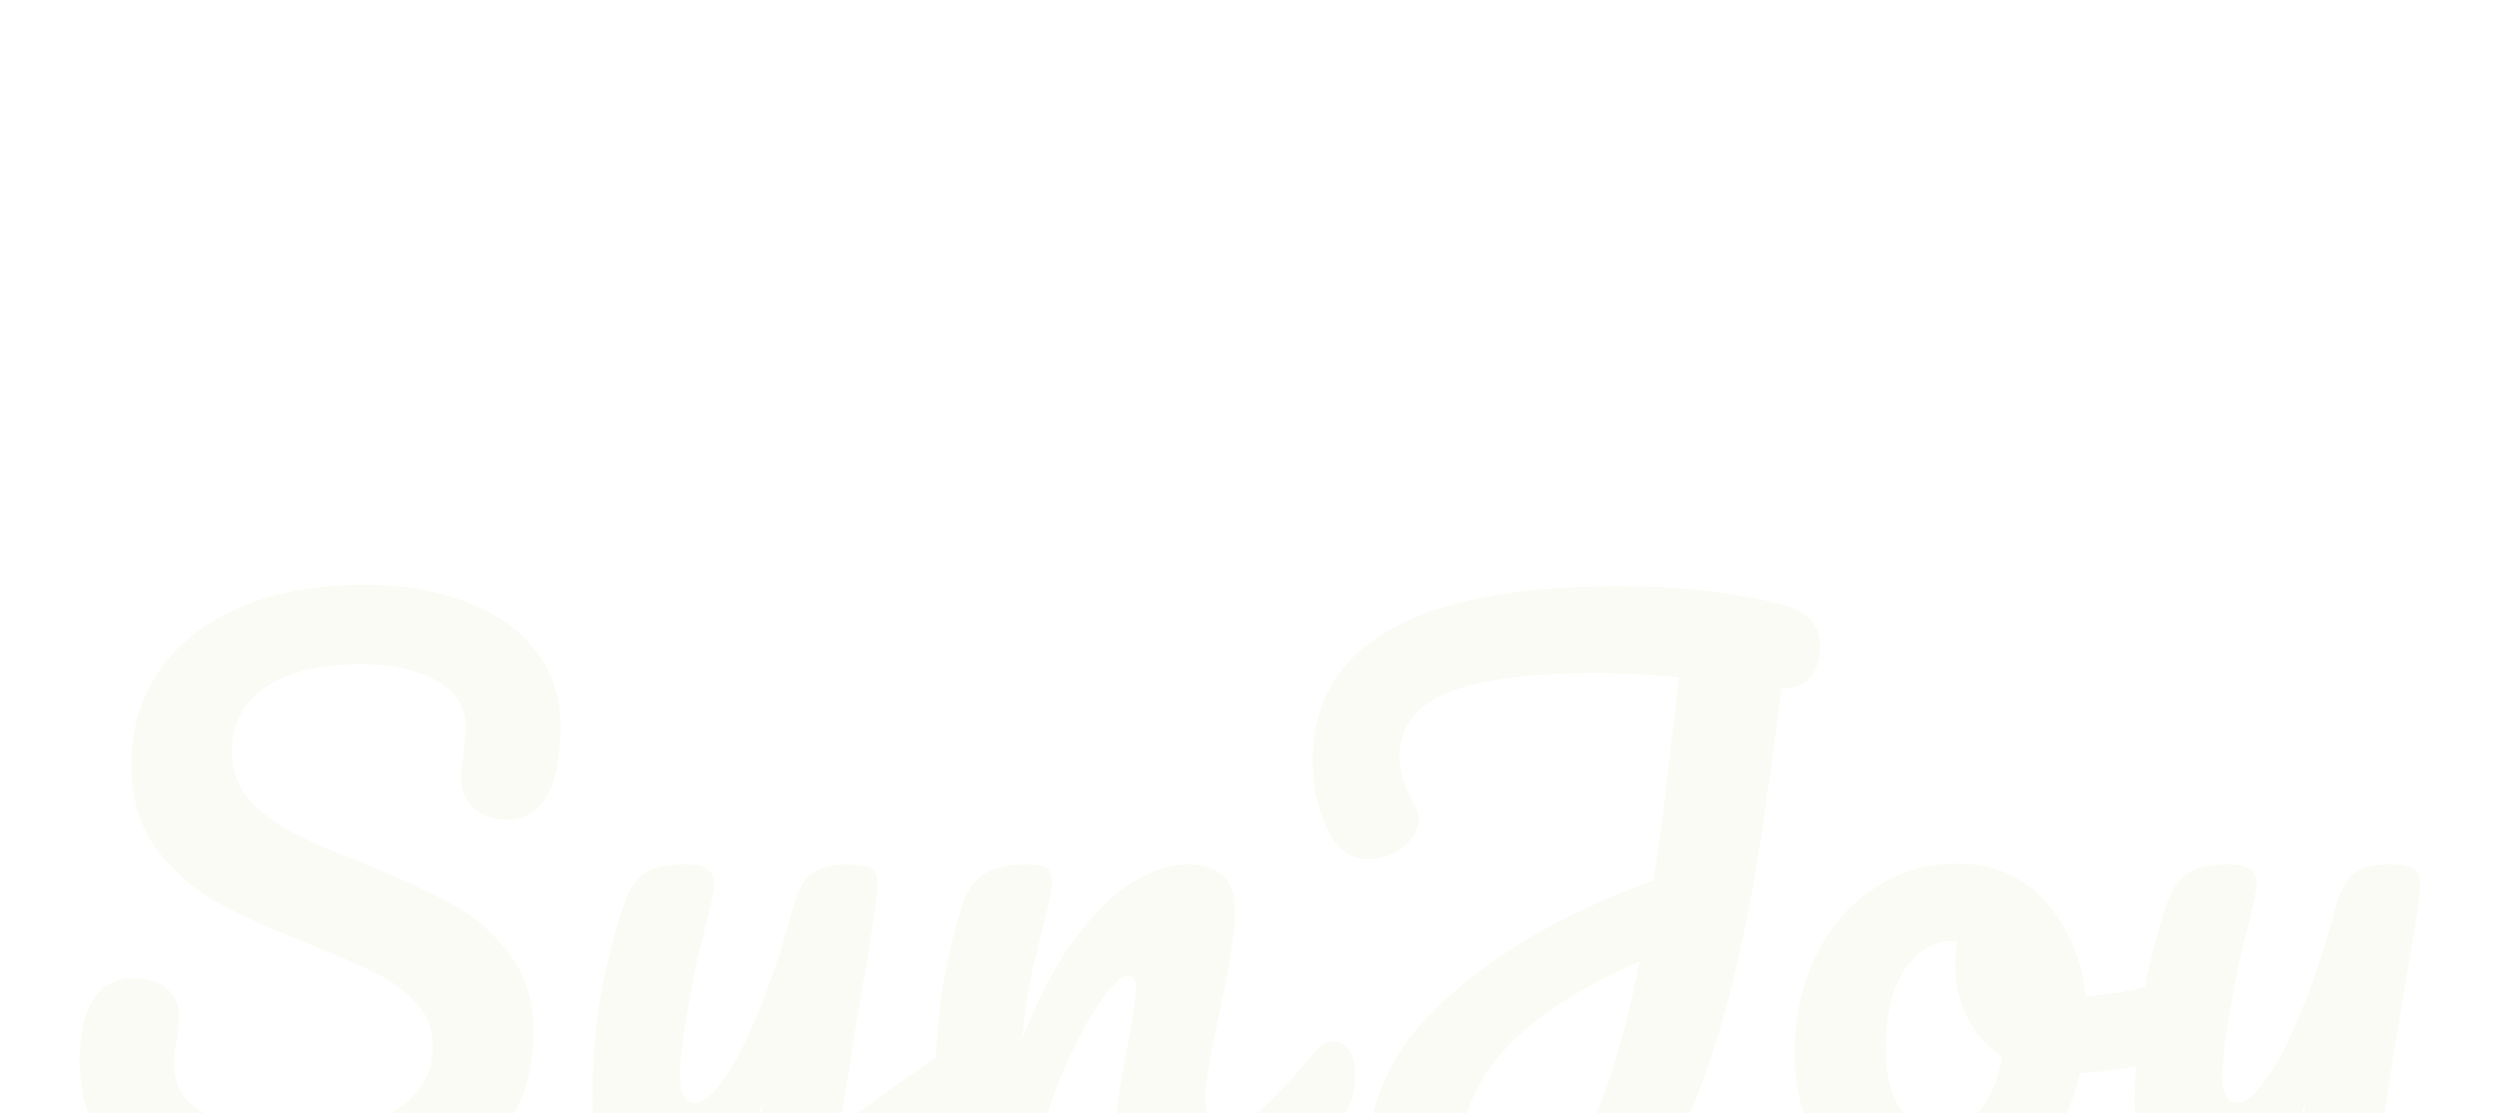 <svg width="137" height="61" viewBox="0 0 137 61" fill="none" xmlns="http://www.w3.org/2000/svg">
<g filter="url(#filter0_bdddddddd_3_5)">
<path d="M16.08 34.32C12.533 34.32 9.693 33.653 7.56 32.32C5.427 30.96 4.36 28.893 4.36 26.12C4.36 24.653 4.613 23.533 5.12 22.76C5.627 21.987 6.373 21.6 7.36 21.6C8.08 21.6 8.667 21.787 9.12 22.16C9.573 22.533 9.8 23.013 9.8 23.6C9.8 24.133 9.76 24.6 9.68 25C9.68 25.107 9.653 25.293 9.6 25.56C9.573 25.827 9.56 26.107 9.56 26.4C9.56 27.6 10.16 28.493 11.36 29.08C12.587 29.667 14.293 29.96 16.48 29.96C18.747 29.96 20.52 29.56 21.8 28.76C23.08 27.933 23.72 26.787 23.72 25.32C23.72 24.413 23.427 23.64 22.84 23C22.253 22.333 21.52 21.787 20.64 21.36C19.76 20.907 18.52 20.36 16.92 19.72C14.867 18.92 13.187 18.16 11.88 17.44C10.6 16.72 9.493 15.747 8.56 14.52C7.653 13.267 7.2 11.72 7.2 9.88C7.2 7.96 7.707 6.253 8.72 4.76C9.76 3.267 11.24 2.107 13.16 1.28C15.107 0.453 17.387 0.04 20 0.04C21.947 0.04 23.733 0.333 25.36 0.92C26.987 1.48 28.28 2.347 29.24 3.52C30.227 4.693 30.72 6.133 30.72 7.84C30.72 9.52 30.467 10.787 29.96 11.64C29.453 12.493 28.707 12.92 27.72 12.92C27.027 12.92 26.44 12.707 25.96 12.28C25.507 11.853 25.28 11.347 25.28 10.76C25.28 10.253 25.32 9.787 25.4 9.36C25.48 8.56 25.52 8.053 25.52 7.84C25.52 6.72 24.973 5.867 23.88 5.28C22.787 4.693 21.427 4.4 19.8 4.4C17.507 4.4 15.747 4.827 14.52 5.68C13.32 6.507 12.72 7.68 12.72 9.2C12.72 10.213 13.027 11.08 13.64 11.8C14.28 12.52 15.067 13.12 16 13.6C16.933 14.08 18.24 14.653 19.92 15.32C21.947 16.147 23.573 16.893 24.8 17.56C26.027 18.227 27.067 19.133 27.92 20.28C28.8 21.427 29.24 22.84 29.24 24.52C29.24 27.667 28.04 30.093 25.64 31.8C23.267 33.48 20.08 34.32 16.08 34.32ZM52.939 25.16C53.286 25.16 53.552 25.333 53.739 25.68C53.952 26 54.059 26.413 54.059 26.92C54.059 27.533 53.966 28.013 53.779 28.36C53.592 28.707 53.299 29.013 52.899 29.28L45.219 34.44C44.206 39.96 42.872 44.293 41.219 47.44C39.592 50.613 37.512 52.2 34.979 52.2C33.619 52.2 32.512 51.773 31.659 50.92C30.806 50.093 30.379 49 30.379 47.64C30.379 46.387 30.659 45.107 31.219 43.8C31.806 42.493 32.872 40.987 34.419 39.28C35.992 37.6 38.206 35.667 41.059 33.48L41.179 32.56C41.366 31.573 41.579 30.16 41.819 28.32C41.286 30.24 40.539 31.707 39.579 32.72C38.619 33.707 37.606 34.2 36.539 34.2C35.339 34.2 34.352 33.653 33.579 32.56C32.832 31.44 32.459 30.053 32.459 28.4C32.459 26.4 32.592 24.573 32.859 22.92C33.126 21.24 33.566 19.467 34.179 17.6C34.446 16.8 34.819 16.227 35.299 15.88C35.779 15.533 36.539 15.36 37.579 15.36C38.166 15.36 38.566 15.453 38.779 15.64C39.019 15.827 39.139 16.107 39.139 16.48C39.139 16.693 38.992 17.413 38.699 18.64C38.432 19.627 38.219 20.52 38.059 21.32C37.846 22.413 37.659 23.467 37.499 24.48C37.339 25.467 37.259 26.28 37.259 26.92C37.259 27.933 37.539 28.44 38.099 28.44C38.499 28.44 38.992 28.04 39.579 27.24C40.192 26.44 40.832 25.227 41.499 23.6C42.192 21.973 42.859 19.973 43.499 17.6C43.712 16.8 44.032 16.227 44.459 15.88C44.912 15.533 45.579 15.36 46.459 15.36C47.072 15.36 47.499 15.44 47.739 15.6C47.979 15.76 48.099 16.027 48.099 16.4C48.099 17.067 47.752 19.36 47.059 23.28L46.019 29.72C48.072 28.173 50.072 26.76 52.019 25.48C52.366 25.267 52.672 25.16 52.939 25.16ZM35.419 48.32C36.086 48.32 36.832 47.547 37.659 46C38.486 44.453 39.312 41.88 40.139 38.28C38.086 40.013 36.592 41.587 35.659 43C34.752 44.44 34.299 45.693 34.299 46.76C34.299 47.213 34.379 47.587 34.539 47.88C34.726 48.173 35.019 48.32 35.419 48.32ZM54.01 34.2C52.997 34.2 52.277 33.667 51.85 32.6C51.45 31.533 51.25 29.827 51.25 27.48C51.25 24.013 51.743 20.72 52.73 17.6C52.97 16.827 53.357 16.267 53.89 15.92C54.45 15.547 55.223 15.36 56.21 15.36C56.743 15.36 57.117 15.427 57.33 15.56C57.543 15.693 57.65 15.947 57.65 16.32C57.65 16.747 57.45 17.707 57.05 19.2C56.783 20.267 56.57 21.2 56.41 22C56.25 22.8 56.117 23.787 56.01 24.96C56.89 22.667 57.877 20.8 58.97 19.36C60.063 17.92 61.13 16.893 62.17 16.28C63.237 15.667 64.21 15.36 65.09 15.36C66.823 15.36 67.69 16.227 67.69 17.96C67.69 19 67.397 20.88 66.81 23.6C66.303 25.92 66.05 27.453 66.05 28.2C66.05 29.267 66.437 29.8 67.21 29.8C67.743 29.8 68.37 29.48 69.09 28.84C69.837 28.173 70.823 27.107 72.05 25.64C72.37 25.267 72.73 25.08 73.13 25.08C73.477 25.08 73.743 25.24 73.93 25.56C74.143 25.88 74.25 26.32 74.25 26.88C74.25 27.947 73.997 28.773 73.49 29.36C72.343 30.773 71.103 31.933 69.77 32.84C68.463 33.747 66.97 34.2 65.29 34.2C63.93 34.2 62.903 33.813 62.21 33.04C61.517 32.24 61.17 31.093 61.17 29.6C61.17 28.853 61.357 27.52 61.73 25.6C62.077 23.92 62.25 22.76 62.25 22.12C62.25 21.693 62.103 21.48 61.81 21.48C61.463 21.48 60.97 21.933 60.33 22.84C59.717 23.72 59.077 24.893 58.41 26.36C57.77 27.827 57.25 29.373 56.85 31C56.557 32.253 56.21 33.107 55.81 33.56C55.437 33.987 54.837 34.2 54.01 34.2ZM99.734 3.32C99.734 4.12 99.56 4.72 99.214 5.12C98.894 5.52 98.36 5.72 97.614 5.72C97.56 6.28 97.44 7.253 97.254 8.64C96.987 10.507 96.84 11.547 96.814 11.76C94.44 29.44 89.494 38.28 81.974 38.28C79.76 38.28 78.027 37.653 76.774 36.4C75.547 35.147 74.934 33.573 74.934 31.68C74.934 28.293 76.374 25.307 79.254 22.72C82.134 20.107 85.92 17.947 90.614 16.24C90.907 14.347 91.134 12.653 91.294 11.16L92.014 5.12C90.414 4.96 88.92 4.88 87.534 4.88C83.827 4.88 81.094 5.24 79.334 5.96C77.574 6.68 76.694 7.853 76.694 9.48C76.694 10.28 76.96 11.147 77.494 12.08C77.654 12.347 77.734 12.627 77.734 12.92C77.734 13.48 77.44 13.987 76.854 14.44C76.294 14.867 75.68 15.08 75.014 15.08C74.16 15.08 73.507 14.72 73.054 14C72.307 12.773 71.934 11.347 71.934 9.72C71.934 3.32 77.534 0.12 88.734 0.12C91.987 0.12 94.894 0.44 97.454 1.08C98.974 1.453 99.734 2.2 99.734 3.32ZM82.494 34C83.8 34 85.107 33.013 86.414 31.04C87.72 29.067 88.867 25.613 89.854 20.68C83.347 23.533 80.094 27.027 80.094 31.16C80.094 32.067 80.307 32.773 80.734 33.28C81.16 33.76 81.747 34 82.494 34ZM119.343 21.72C119.69 21.72 119.957 21.893 120.143 22.24C120.33 22.587 120.423 23.027 120.423 23.56C120.423 24.84 120.037 25.6 119.263 25.84C117.663 26.4 115.903 26.72 113.983 26.8C113.477 29.04 112.477 30.84 110.983 32.2C109.49 33.533 107.797 34.2 105.903 34.2C104.303 34.2 102.93 33.813 101.783 33.04C100.663 32.267 99.81 31.24 99.223 29.96C98.637 28.68 98.343 27.293 98.343 25.8C98.343 23.773 98.73 21.973 99.503 20.4C100.277 18.8 101.343 17.56 102.703 16.68C104.063 15.773 105.57 15.32 107.223 15.32C109.25 15.32 110.877 16.027 112.103 17.44C113.357 18.827 114.09 20.547 114.303 22.6C115.557 22.52 117.05 22.253 118.783 21.8C118.997 21.747 119.183 21.72 119.343 21.72ZM106.223 29.96C107.077 29.96 107.81 29.613 108.423 28.92C109.063 28.227 109.49 27.227 109.703 25.92C108.877 25.36 108.237 24.627 107.783 23.72C107.357 22.813 107.143 21.853 107.143 20.84C107.143 20.413 107.183 19.987 107.263 19.56H107.063C105.997 19.56 105.103 20.08 104.383 21.12C103.69 22.133 103.343 23.573 103.343 25.44C103.343 26.907 103.623 28.027 104.183 28.8C104.77 29.573 105.45 29.96 106.223 29.96ZM130.99 15.36C131.604 15.36 132.03 15.44 132.27 15.6C132.51 15.76 132.63 16.027 132.63 16.4C132.63 17.04 132.284 19.32 131.59 23.24C130.977 27 130.617 29.227 130.51 29.92C129.524 36.773 128.164 42.2 126.43 46.2C124.697 50.2 122.39 52.2 119.51 52.2C118.15 52.2 117.044 51.773 116.19 50.92C115.337 50.093 114.91 49 114.91 47.64C114.91 46.387 115.19 45.107 115.75 43.8C116.337 42.493 117.404 40.987 118.95 39.28C120.524 37.6 122.737 35.667 125.59 33.48L125.71 32.56C125.897 31.573 126.11 30.16 126.35 28.32C125.817 30.24 125.07 31.707 124.11 32.72C123.15 33.707 122.137 34.2 121.07 34.2C119.87 34.2 118.884 33.653 118.11 32.56C117.364 31.44 116.99 30.053 116.99 28.4C116.99 26.4 117.124 24.573 117.39 22.92C117.657 21.24 118.097 19.467 118.71 17.6C118.977 16.8 119.35 16.227 119.83 15.88C120.31 15.533 121.07 15.36 122.11 15.36C122.697 15.36 123.097 15.453 123.31 15.64C123.55 15.827 123.67 16.107 123.67 16.48C123.67 16.693 123.524 17.413 123.23 18.64C122.964 19.627 122.75 20.52 122.59 21.32C122.377 22.413 122.19 23.467 122.03 24.48C121.87 25.467 121.79 26.28 121.79 26.92C121.79 27.933 122.07 28.44 122.63 28.44C123.03 28.44 123.524 28.04 124.11 27.24C124.724 26.44 125.364 25.227 126.03 23.6C126.724 21.973 127.39 19.973 128.03 17.6C128.244 16.8 128.564 16.227 128.99 15.88C129.444 15.533 130.11 15.36 130.99 15.36ZM119.95 48.32C120.617 48.32 121.364 47.547 122.19 46C123.017 44.453 123.844 41.88 124.67 38.28C122.617 40.013 121.124 41.587 120.19 43C119.284 44.44 118.83 45.693 118.83 46.76C118.83 47.213 118.91 47.587 119.07 47.88C119.257 48.173 119.55 48.32 119.95 48.32Z" fill="#FBFBF5"/>
</g>
<defs>
<filter id="filter0_bdddddddd_3_5" x="0.36" y="-3.96" width="136.27" height="64.16" filterUnits="userSpaceOnUse" color-interpolation-filters="sRGB">
<feFlood flood-opacity="0" result="BackgroundImageFix"/>
<feGaussianBlur in="BackgroundImageFix" stdDeviation="2"/>
<feComposite in2="SourceAlpha" operator="in" result="effect1_backgroundBlur_3_5"/>
<feColorMatrix in="SourceAlpha" type="matrix" values="0 0 0 0 0 0 0 0 0 0 0 0 0 0 0 0 0 0 127 0" result="hardAlpha"/>
<feOffset dy="4"/>
<feGaussianBlur stdDeviation="2"/>
<feComposite in2="hardAlpha" operator="out"/>
<feColorMatrix type="matrix" values="0 0 0 0 0 0 0 0 0 0 0 0 0 0 0 0 0 0 0.25 0"/>
<feBlend mode="normal" in2="effect1_backgroundBlur_3_5" result="effect2_dropShadow_3_5"/>
<feColorMatrix in="SourceAlpha" type="matrix" values="0 0 0 0 0 0 0 0 0 0 0 0 0 0 0 0 0 0 127 0" result="hardAlpha"/>
<feOffset dy="4"/>
<feGaussianBlur stdDeviation="2"/>
<feComposite in2="hardAlpha" operator="out"/>
<feColorMatrix type="matrix" values="0 0 0 0 0 0 0 0 0 0 0 0 0 0 0 0 0 0 0.25 0"/>
<feBlend mode="normal" in2="effect2_dropShadow_3_5" result="effect3_dropShadow_3_5"/>
<feColorMatrix in="SourceAlpha" type="matrix" values="0 0 0 0 0 0 0 0 0 0 0 0 0 0 0 0 0 0 127 0" result="hardAlpha"/>
<feOffset dy="4"/>
<feGaussianBlur stdDeviation="2"/>
<feComposite in2="hardAlpha" operator="out"/>
<feColorMatrix type="matrix" values="0 0 0 0 0 0 0 0 0 0 0 0 0 0 0 0 0 0 0.25 0"/>
<feBlend mode="normal" in2="effect3_dropShadow_3_5" result="effect4_dropShadow_3_5"/>
<feColorMatrix in="SourceAlpha" type="matrix" values="0 0 0 0 0 0 0 0 0 0 0 0 0 0 0 0 0 0 127 0" result="hardAlpha"/>
<feOffset dy="4"/>
<feGaussianBlur stdDeviation="2"/>
<feComposite in2="hardAlpha" operator="out"/>
<feColorMatrix type="matrix" values="0 0 0 0 0 0 0 0 0 0 0 0 0 0 0 0 0 0 0.25 0"/>
<feBlend mode="normal" in2="effect4_dropShadow_3_5" result="effect5_dropShadow_3_5"/>
<feColorMatrix in="SourceAlpha" type="matrix" values="0 0 0 0 0 0 0 0 0 0 0 0 0 0 0 0 0 0 127 0" result="hardAlpha"/>
<feOffset dy="4"/>
<feGaussianBlur stdDeviation="2"/>
<feComposite in2="hardAlpha" operator="out"/>
<feColorMatrix type="matrix" values="0 0 0 0 0 0 0 0 0 0 0 0 0 0 0 0 0 0 0.25 0"/>
<feBlend mode="normal" in2="effect5_dropShadow_3_5" result="effect6_dropShadow_3_5"/>
<feColorMatrix in="SourceAlpha" type="matrix" values="0 0 0 0 0 0 0 0 0 0 0 0 0 0 0 0 0 0 127 0" result="hardAlpha"/>
<feOffset dy="4"/>
<feGaussianBlur stdDeviation="2"/>
<feComposite in2="hardAlpha" operator="out"/>
<feColorMatrix type="matrix" values="0 0 0 0 1 0 0 0 0 0.42 0 0 0 0 0 0 0 0 1 0"/>
<feBlend mode="lighten" in2="effect6_dropShadow_3_5" result="effect7_dropShadow_3_5"/>
<feColorMatrix in="SourceAlpha" type="matrix" values="0 0 0 0 0 0 0 0 0 0 0 0 0 0 0 0 0 0 127 0" result="hardAlpha"/>
<feOffset dy="4"/>
<feGaussianBlur stdDeviation="2"/>
<feComposite in2="hardAlpha" operator="out"/>
<feColorMatrix type="matrix" values="0 0 0 0 1 0 0 0 0 0.42 0 0 0 0 0 0 0 0 1 0"/>
<feBlend mode="normal" in2="effect7_dropShadow_3_5" result="effect8_dropShadow_3_5"/>
<feColorMatrix in="SourceAlpha" type="matrix" values="0 0 0 0 0 0 0 0 0 0 0 0 0 0 0 0 0 0 127 0" result="hardAlpha"/>
<feOffset dy="4"/>
<feGaussianBlur stdDeviation="2"/>
<feComposite in2="hardAlpha" operator="out"/>
<feColorMatrix type="matrix" values="0 0 0 0 1 0 0 0 0 0.42 0 0 0 0 0 0 0 0 1 0"/>
<feBlend mode="normal" in2="effect8_dropShadow_3_5" result="effect9_dropShadow_3_5"/>
<feBlend mode="normal" in="SourceGraphic" in2="effect9_dropShadow_3_5" result="shape"/>
</filter>
</defs>
</svg>
